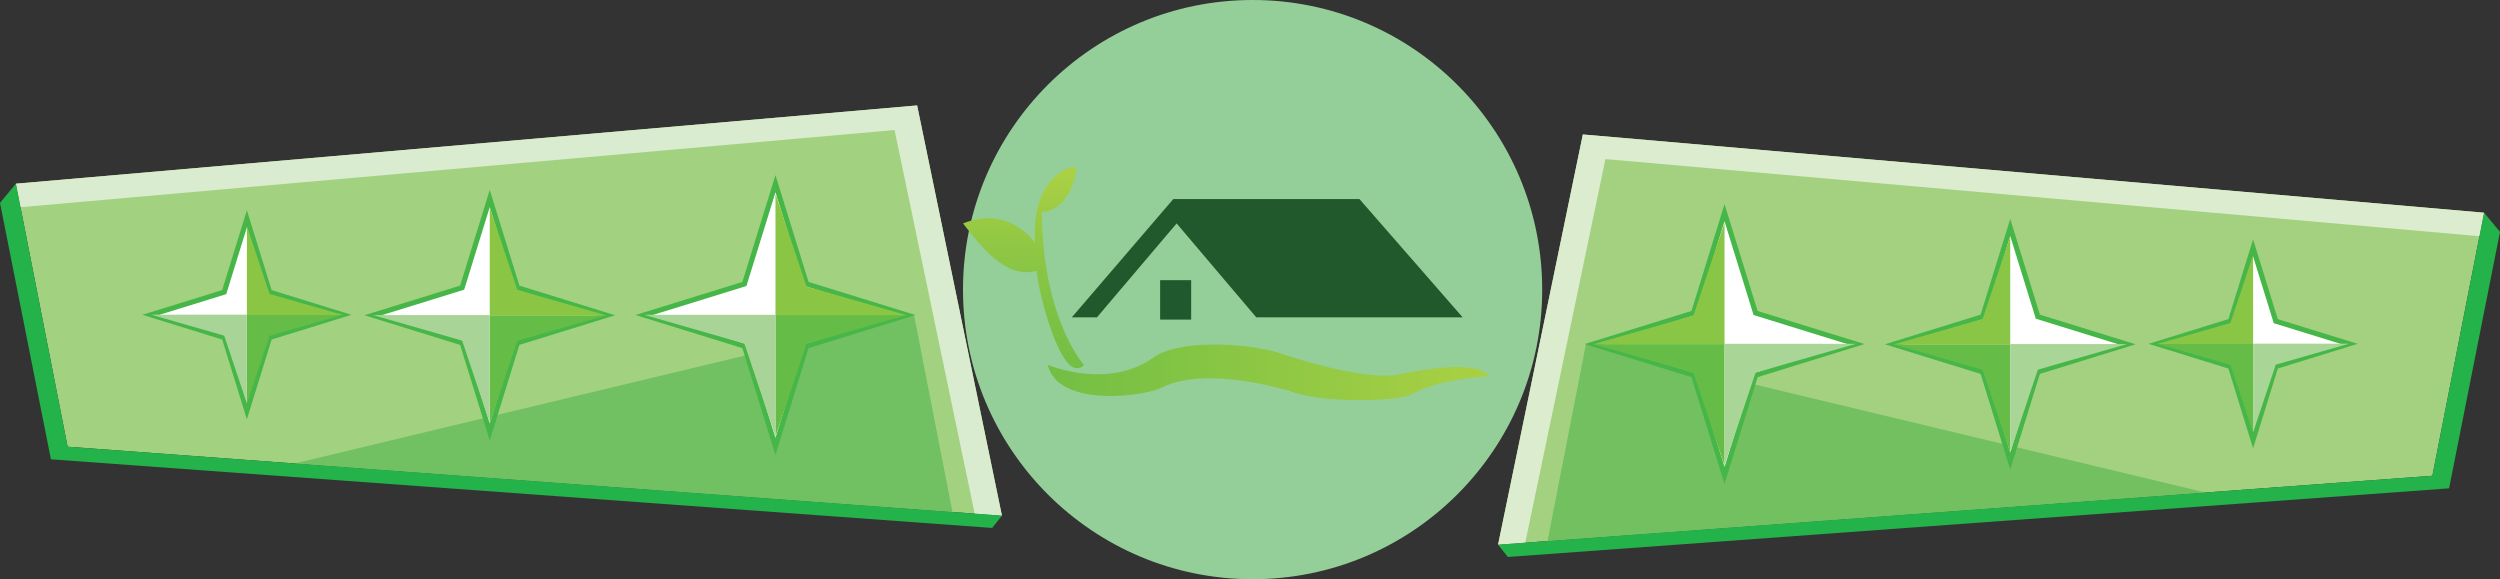 <?xml version="1.0" encoding="UTF-8"?><svg id="Layer_2" xmlns="http://www.w3.org/2000/svg" xmlns:xlink="http://www.w3.org/1999/xlink" viewBox="0 0 983.34 227.81"><rect x="0" y="0" width="983.34" height="227.81" fill="#333333" stroke="none"/><defs><style>.cls-1{fill:#a2d180;}.cls-1,.cls-2,.cls-3,.cls-4,.cls-5,.cls-6,.cls-7,.cls-8,.cls-9,.cls-10,.cls-11,.cls-12,.cls-13,.cls-14,.cls-15,.cls-16,.cls-17{stroke-width:0px;}.cls-18{fill:#fff;stroke:#46b649;stroke-miterlimit:10;stroke-width:2px;}.cls-2{fill:url(#linear-gradient);}.cls-3{fill:#21582c;}.cls-4{fill:#72c060;}.cls-5{fill:#a8d597;}.cls-6{fill:#dbeccf;}.cls-7{fill:#71c061;}.cls-8{fill:url(#linear-gradient-2);}.cls-9{fill:#8ac644;}.cls-10{fill:#a3d180;}.cls-11{fill:#8ac645;}.cls-12{fill:#94cf99;}.cls-13{fill:#24b34b;}.cls-14{fill:#daeccf;}.cls-15{fill:#65bc46;}.cls-16{fill:#a9d597;}.cls-17{fill:#1f592d;}</style><linearGradient id="linear-gradient" x1="412.11" y1="146.45" x2="585.65" y2="146.45" gradientUnits="userSpaceOnUse"><stop offset="0" stop-color="#72bf44"/><stop offset="1" stop-color="#aad044"/></linearGradient><linearGradient id="linear-gradient-2" x1="402.54" y1="147.96" x2="402.54" y2="68.76" gradientUnits="userSpaceOnUse"><stop offset="0" stop-color="#72bf44"/><stop offset=".26" stop-color="#7ac144"/><stop offset=".68" stop-color="#92c844"/><stop offset="1" stop-color="#aad044"/></linearGradient></defs><g id="_3_Stars"><polygon id="Left_Wing" class="cls-1" points="360.74 41.47 394.1 202.83 26.59 175.71 6.25 72.25 360.74 41.47"/><polygon class="cls-7" points="359.52 123.91 374.63 201.39 115.92 182.3 359.52 123.91"/><polyline class="cls-14" points="6.25 72.25 8.07 81.5 351.86 51.15 383.38 202.03 394.1 202.83 360.74 41.47 6.25 72.25"/><polygon class="cls-13" points="26.59 175.71 6.25 72.25 0 79.8 20.03 180.66 390.24 207.66 394.1 202.83 26.59 175.71"/><polygon class="cls-18" points="317.23 136.13 356.68 123.91 317.23 111.69 305.02 72.25 292.8 111.69 253.35 123.91 292.8 136.13 305.02 175.57 317.23 136.13"/><polygon class="cls-15" points="305.02 171.72 305.02 123.91 356.68 123.91 317.23 135.22 305.02 171.72"/><polygon class="cls-5" points="305.02 171.63 305.02 123.82 253.35 123.82 292.8 135.13 305.02 171.63"/><polygon class="cls-9" points="305.02 76.19 305.02 124 356.68 124 317.23 112.69 305.02 76.19"/><polygon class="cls-18" points="203.49 134.86 238.55 124 203.49 113.14 192.64 78.08 181.78 113.14 146.72 124 181.78 134.86 192.64 169.91 203.49 134.86"/><polygon class="cls-15" points="192.64 166.49 192.64 124 238.55 124 203.49 134.05 192.64 166.49"/><polygon class="cls-5" points="192.64 166.41 192.64 123.92 146.72 123.92 181.78 133.97 192.64 166.41"/><polygon class="cls-9" points="192.64 81.59 192.64 124.08 238.55 124.08 203.49 114.03 192.64 81.59"/><polygon class="cls-18" points="106.04 132.75 134.85 123.82 106.04 114.9 97.11 86.08 88.19 114.9 59.37 123.82 88.19 132.75 97.11 161.56 106.04 132.75"/><polygon class="cls-15" points="97.11 158.74 97.11 123.82 134.85 123.82 106.04 132.08 97.11 158.74"/><polygon class="cls-5" points="97.11 158.68 97.11 123.76 59.37 123.76 88.19 132.02 97.11 158.68"/><polygon class="cls-9" points="97.11 88.96 97.11 123.89 134.85 123.89 106.04 115.63 97.11 88.96"/><polygon id="Left_Wing-2" class="cls-10" points="622.59 52.89 589.24 214.24 956.74 187.13 977.08 83.67 622.59 52.89"/><polygon class="cls-4" points="623.82 135.33 608.7 212.81 867.42 193.72 623.82 135.33"/><polyline class="cls-6" points="977.08 83.67 975.26 92.92 631.48 62.57 599.95 213.45 589.24 214.24 622.59 52.89 977.08 83.67"/><polygon class="cls-13" points="956.74 187.13 977.08 83.67 983.34 91.22 963.31 192.08 593.1 219.08 589.24 214.24 956.74 187.13"/><polygon class="cls-18" points="666.11 147.55 626.66 135.33 666.11 123.11 678.32 83.67 690.54 123.11 729.98 135.33 690.54 147.55 678.32 186.99 666.11 147.55"/><polygon class="cls-15" points="678.32 183.14 678.32 135.33 626.66 135.33 666.11 146.63 678.32 183.14"/><polygon class="cls-16" points="678.32 183.05 678.32 135.24 729.98 135.24 690.54 146.55 678.32 183.05"/><polygon class="cls-11" points="678.32 87.61 678.32 135.42 626.66 135.42 666.11 124.11 678.32 87.61"/><polygon class="cls-18" points="779.84 146.28 744.79 135.42 779.84 124.56 790.7 89.5 801.56 124.56 836.62 135.42 801.56 146.28 790.7 181.33 779.84 146.28"/><polygon class="cls-15" points="790.7 177.91 790.7 135.42 744.79 135.42 779.84 145.47 790.7 177.91"/><polygon class="cls-16" points="790.7 177.83 790.7 135.34 836.62 135.34 801.56 145.39 790.7 177.83"/><polygon class="cls-11" points="790.7 93.01 790.7 135.5 744.79 135.5 779.84 125.45 790.7 93.01"/><polygon class="cls-18" points="877.3 144.16 848.49 135.24 877.3 126.32 886.22 97.5 895.15 126.32 923.96 135.24 895.15 144.16 886.22 172.98 877.3 144.16"/><polygon class="cls-15" points="886.22 170.16 886.22 135.24 848.49 135.24 877.3 143.5 886.22 170.16"/><polygon class="cls-16" points="886.22 170.1 886.22 135.18 923.96 135.18 895.15 143.43 886.22 170.1"/><polygon class="cls-11" points="886.22 100.38 886.22 135.31 848.49 135.31 877.3 127.05 886.22 100.38"/></g><g id="Layer_6"><circle class="cls-12" cx="492.69" cy="113.91" r="113.91"/><polygon class="cls-3" points="421.57 124.83 461.49 78.31 534.73 78.31 575.32 124.83 494.15 124.83 462.81 87.88 431.46 124.83 421.57 124.83"/><path class="cls-2" d="M412.11,143.47s24.2,10.39,42.45-3.47c11.55-6.93,39.37-4.87,51.14-.33,10.25,3.36,33.19,9.9,44.59,7.59s30.53-5.48,35.37.56c-7.92,1.09-20.02,1.53-31.01,7.58-6.71,2.64-35.52,3.17-47.51-1.65-8.14-2.31-33.54-8.91-49.49-1.65-6.93,4.07-41.79,8.36-45.53-8.63Z"/><rect class="cls-17" x="456.32" y="110.2" width="12.21" height="15.51"/><path class="cls-8" d="M426.29,143.47s-16.28-18.09-16.5-60.21c5.72.55,12.87-6.71,13.53-17.6-3.96-.44-17.82,5.72-16.17,30.02,0,0-9.57-15.18-28.37-7.81,6.71,8.58,16.72,22.1,29.03,18.64-.11,4.57,7.64,38,15.67,38.33,2.89-.27,2.8-1.37,2.8-1.37Z"/></g></svg>